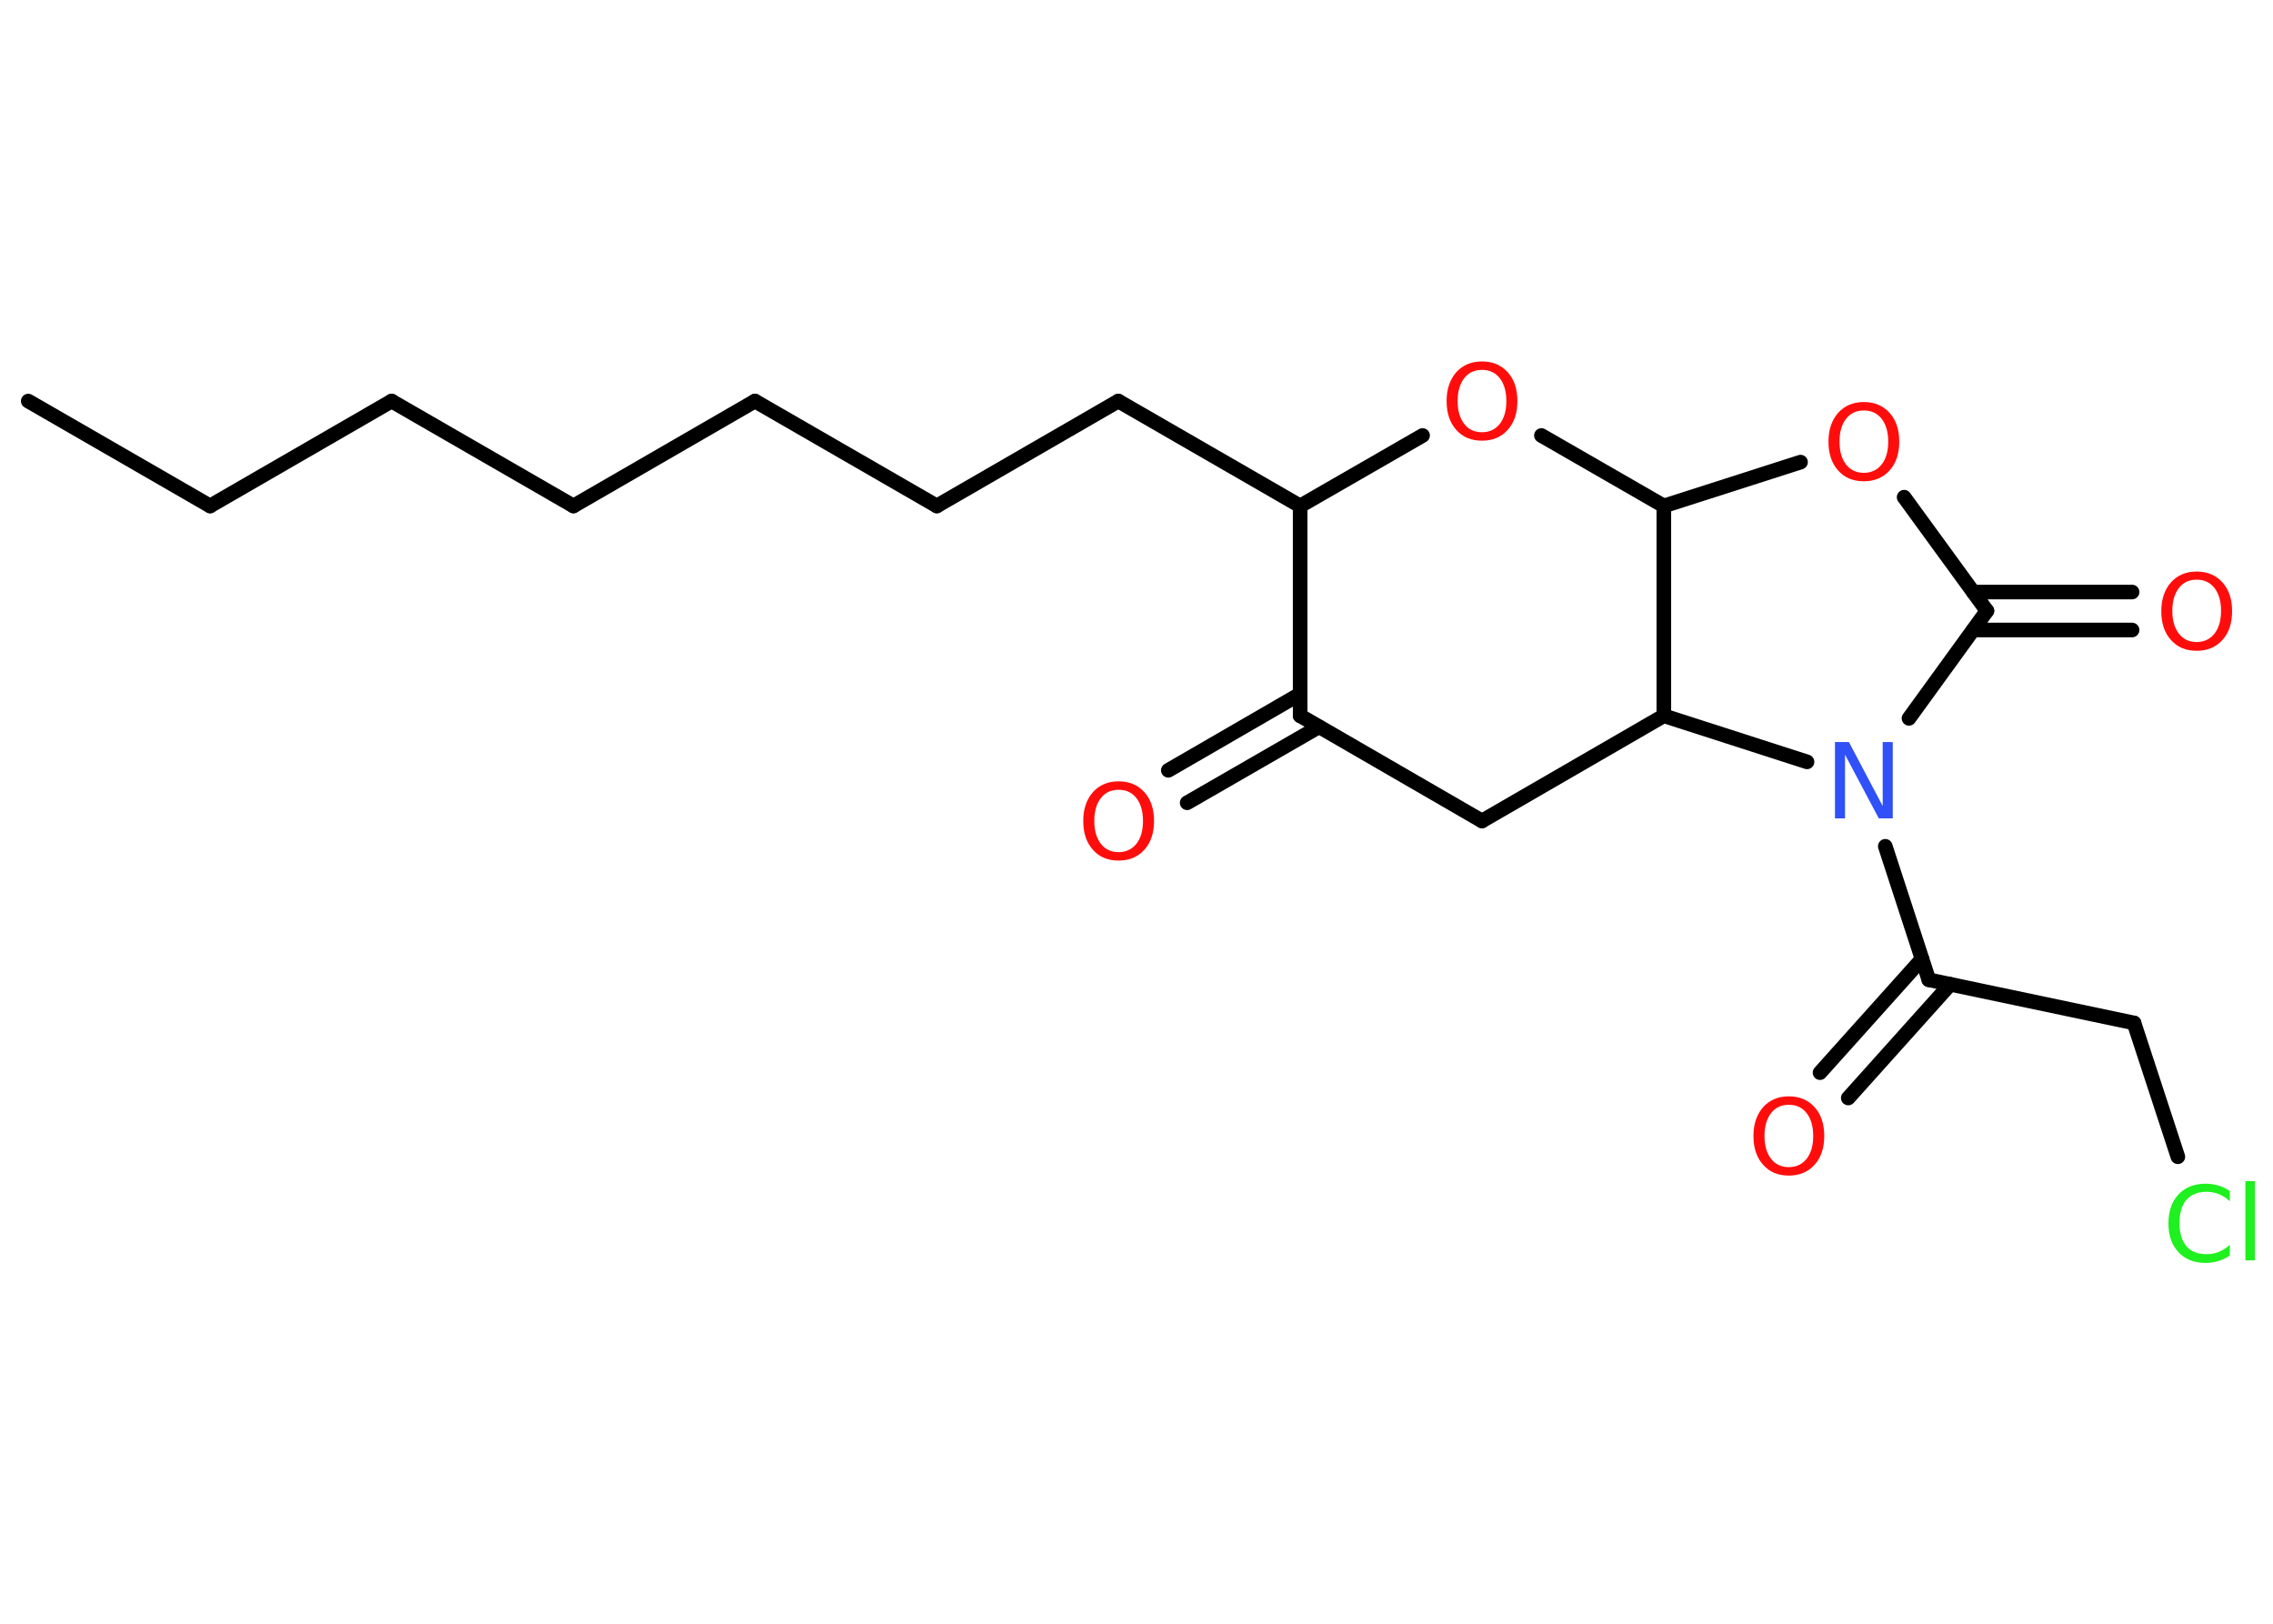 <?xml version='1.0' encoding='UTF-8'?>
<!DOCTYPE svg PUBLIC "-//W3C//DTD SVG 1.1//EN" "http://www.w3.org/Graphics/SVG/1.1/DTD/svg11.dtd">
<svg version='1.2' xmlns='http://www.w3.org/2000/svg' xmlns:xlink='http://www.w3.org/1999/xlink' width='70.0mm' height='50.0mm' viewBox='0 0 70.0 50.0'>
  <desc>Generated by the Chemistry Development Kit (http://github.com/cdk)</desc>
  <g stroke-linecap='round' stroke-linejoin='round' stroke='#000000' stroke-width='.45' fill='#FF0D0D'>
    <rect x='.0' y='.0' width='70.0' height='50.0' fill='#FFFFFF' stroke='none'/>
    <g id='mol1' class='mol'>
      <line id='mol1bnd1' class='bond' x1='.87' y1='12.35' x2='6.47' y2='15.58'/>
      <line id='mol1bnd2' class='bond' x1='6.47' y1='15.58' x2='12.06' y2='12.35'/>
      <line id='mol1bnd3' class='bond' x1='12.06' y1='12.35' x2='17.66' y2='15.58'/>
      <line id='mol1bnd4' class='bond' x1='17.66' y1='15.58' x2='23.25' y2='12.35'/>
      <line id='mol1bnd5' class='bond' x1='23.25' y1='12.35' x2='28.85' y2='15.58'/>
      <line id='mol1bnd6' class='bond' x1='28.85' y1='15.58' x2='34.44' y2='12.35'/>
      <line id='mol1bnd7' class='bond' x1='34.44' y1='12.35' x2='40.04' y2='15.58'/>
      <line id='mol1bnd8' class='bond' x1='40.04' y1='15.58' x2='43.81' y2='13.41'/>
      <line id='mol1bnd9' class='bond' x1='47.47' y1='13.41' x2='51.24' y2='15.58'/>
      <line id='mol1bnd10' class='bond' x1='51.24' y1='15.58' x2='55.45' y2='14.23'/>
      <line id='mol1bnd11' class='bond' x1='58.64' y1='15.31' x2='61.19' y2='18.81'/>
      <g id='mol1bnd12' class='bond'>
        <line x1='60.77' y1='18.23' x2='65.66' y2='18.23'/>
        <line x1='60.77' y1='19.4' x2='65.66' y2='19.4'/>
      </g>
      <line id='mol1bnd13' class='bond' x1='61.19' y1='18.81' x2='58.79' y2='22.12'/>
      <line id='mol1bnd14' class='bond' x1='58.06' y1='26.06' x2='59.4' y2='30.17'/>
      <g id='mol1bnd15' class='bond'>
        <line x1='60.06' y1='30.31' x2='56.92' y2='33.81'/>
        <line x1='59.19' y1='29.53' x2='56.05' y2='33.03'/>
      </g>
      <line id='mol1bnd16' class='bond' x1='59.4' y1='30.17' x2='65.72' y2='31.5'/>
      <line id='mol1bnd17' class='bond' x1='65.72' y1='31.5' x2='67.07' y2='35.62'/>
      <line id='mol1bnd18' class='bond' x1='55.65' y1='23.46' x2='51.24' y2='22.04'/>
      <line id='mol1bnd19' class='bond' x1='51.24' y1='15.58' x2='51.24' y2='22.04'/>
      <line id='mol1bnd20' class='bond' x1='51.24' y1='22.04' x2='45.64' y2='25.28'/>
      <line id='mol1bnd21' class='bond' x1='45.64' y1='25.28' x2='40.04' y2='22.04'/>
      <line id='mol1bnd22' class='bond' x1='40.04' y1='15.58' x2='40.04' y2='22.04'/>
      <g id='mol1bnd23' class='bond'>
        <line x1='40.62' y1='22.38' x2='36.56' y2='24.72'/>
        <line x1='40.04' y1='21.37' x2='35.98' y2='23.72'/>
      </g>
      <path id='mol1atm9' class='atom' d='M45.64 11.39q-.35 .0 -.55 .26q-.2 .26 -.2 .7q.0 .44 .2 .7q.2 .26 .55 .26q.34 .0 .55 -.26q.2 -.26 .2 -.7q.0 -.44 -.2 -.7q-.2 -.26 -.55 -.26zM45.64 11.13q.49 .0 .79 .33q.3 .33 .3 .89q.0 .56 -.3 .89q-.3 .33 -.79 .33q-.5 .0 -.79 -.33q-.3 -.33 -.3 -.89q.0 -.55 .3 -.89q.3 -.33 .79 -.33z' stroke='none'/>
      <path id='mol1atm11' class='atom' d='M57.4 12.64q-.35 .0 -.55 .26q-.2 .26 -.2 .7q.0 .44 .2 .7q.2 .26 .55 .26q.34 .0 .55 -.26q.2 -.26 .2 -.7q.0 -.44 -.2 -.7q-.2 -.26 -.55 -.26zM57.4 12.38q.49 .0 .79 .33q.3 .33 .3 .89q.0 .56 -.3 .89q-.3 .33 -.79 .33q-.5 .0 -.79 -.33q-.3 -.33 -.3 -.89q.0 -.55 .3 -.89q.3 -.33 .79 -.33z' stroke='none'/>
      <path id='mol1atm13' class='atom' d='M67.65 17.85q-.35 .0 -.55 .26q-.2 .26 -.2 .7q.0 .44 .2 .7q.2 .26 .55 .26q.34 .0 .55 -.26q.2 -.26 .2 -.7q.0 -.44 -.2 -.7q-.2 -.26 -.55 -.26zM67.65 17.6q.49 .0 .79 .33q.3 .33 .3 .89q.0 .56 -.3 .89q-.3 .33 -.79 .33q-.5 .0 -.79 -.33q-.3 -.33 -.3 -.89q.0 -.55 .3 -.89q.3 -.33 .79 -.33z' stroke='none'/>
      <path id='mol1atm14' class='atom' d='M56.51 22.85h.43l1.04 1.97v-1.97h.31v2.35h-.43l-1.04 -1.96v1.96h-.31v-2.35z' stroke='none' fill='#3050F8'/>
      <path id='mol1atm16' class='atom' d='M55.09 34.02q-.35 .0 -.55 .26q-.2 .26 -.2 .7q.0 .44 .2 .7q.2 .26 .55 .26q.34 .0 .55 -.26q.2 -.26 .2 -.7q.0 -.44 -.2 -.7q-.2 -.26 -.55 -.26zM55.09 33.76q.49 .0 .79 .33q.3 .33 .3 .89q.0 .56 -.3 .89q-.3 .33 -.79 .33q-.5 .0 -.79 -.33q-.3 -.33 -.3 -.89q.0 -.55 .3 -.89q.3 -.33 .79 -.33z' stroke='none'/>
      <path id='mol1atm18' class='atom' d='M68.67 36.65v.34q-.16 -.15 -.34 -.22q-.18 -.07 -.38 -.07q-.4 .0 -.62 .25q-.21 .25 -.21 .71q.0 .46 .21 .71q.21 .25 .62 .25q.21 .0 .38 -.07q.18 -.07 .34 -.22v.33q-.17 .12 -.35 .17q-.19 .06 -.39 .06q-.53 .0 -.84 -.33q-.31 -.33 -.31 -.89q.0 -.56 .31 -.89q.31 -.33 .84 -.33q.21 .0 .4 .06q.19 .06 .35 .17zM69.15 36.37h.29v2.44h-.29v-2.44z' stroke='none' fill='#1FF01F'/>
      <path id='mol1atm22' class='atom' d='M34.45 24.32q-.35 .0 -.55 .26q-.2 .26 -.2 .7q.0 .44 .2 .7q.2 .26 .55 .26q.34 .0 .55 -.26q.2 -.26 .2 -.7q.0 -.44 -.2 -.7q-.2 -.26 -.55 -.26zM34.45 24.06q.49 .0 .79 .33q.3 .33 .3 .89q.0 .56 -.3 .89q-.3 .33 -.79 .33q-.5 .0 -.79 -.33q-.3 -.33 -.3 -.89q.0 -.55 .3 -.89q.3 -.33 .79 -.33z' stroke='none'/>
    </g>
  </g>
</svg>
